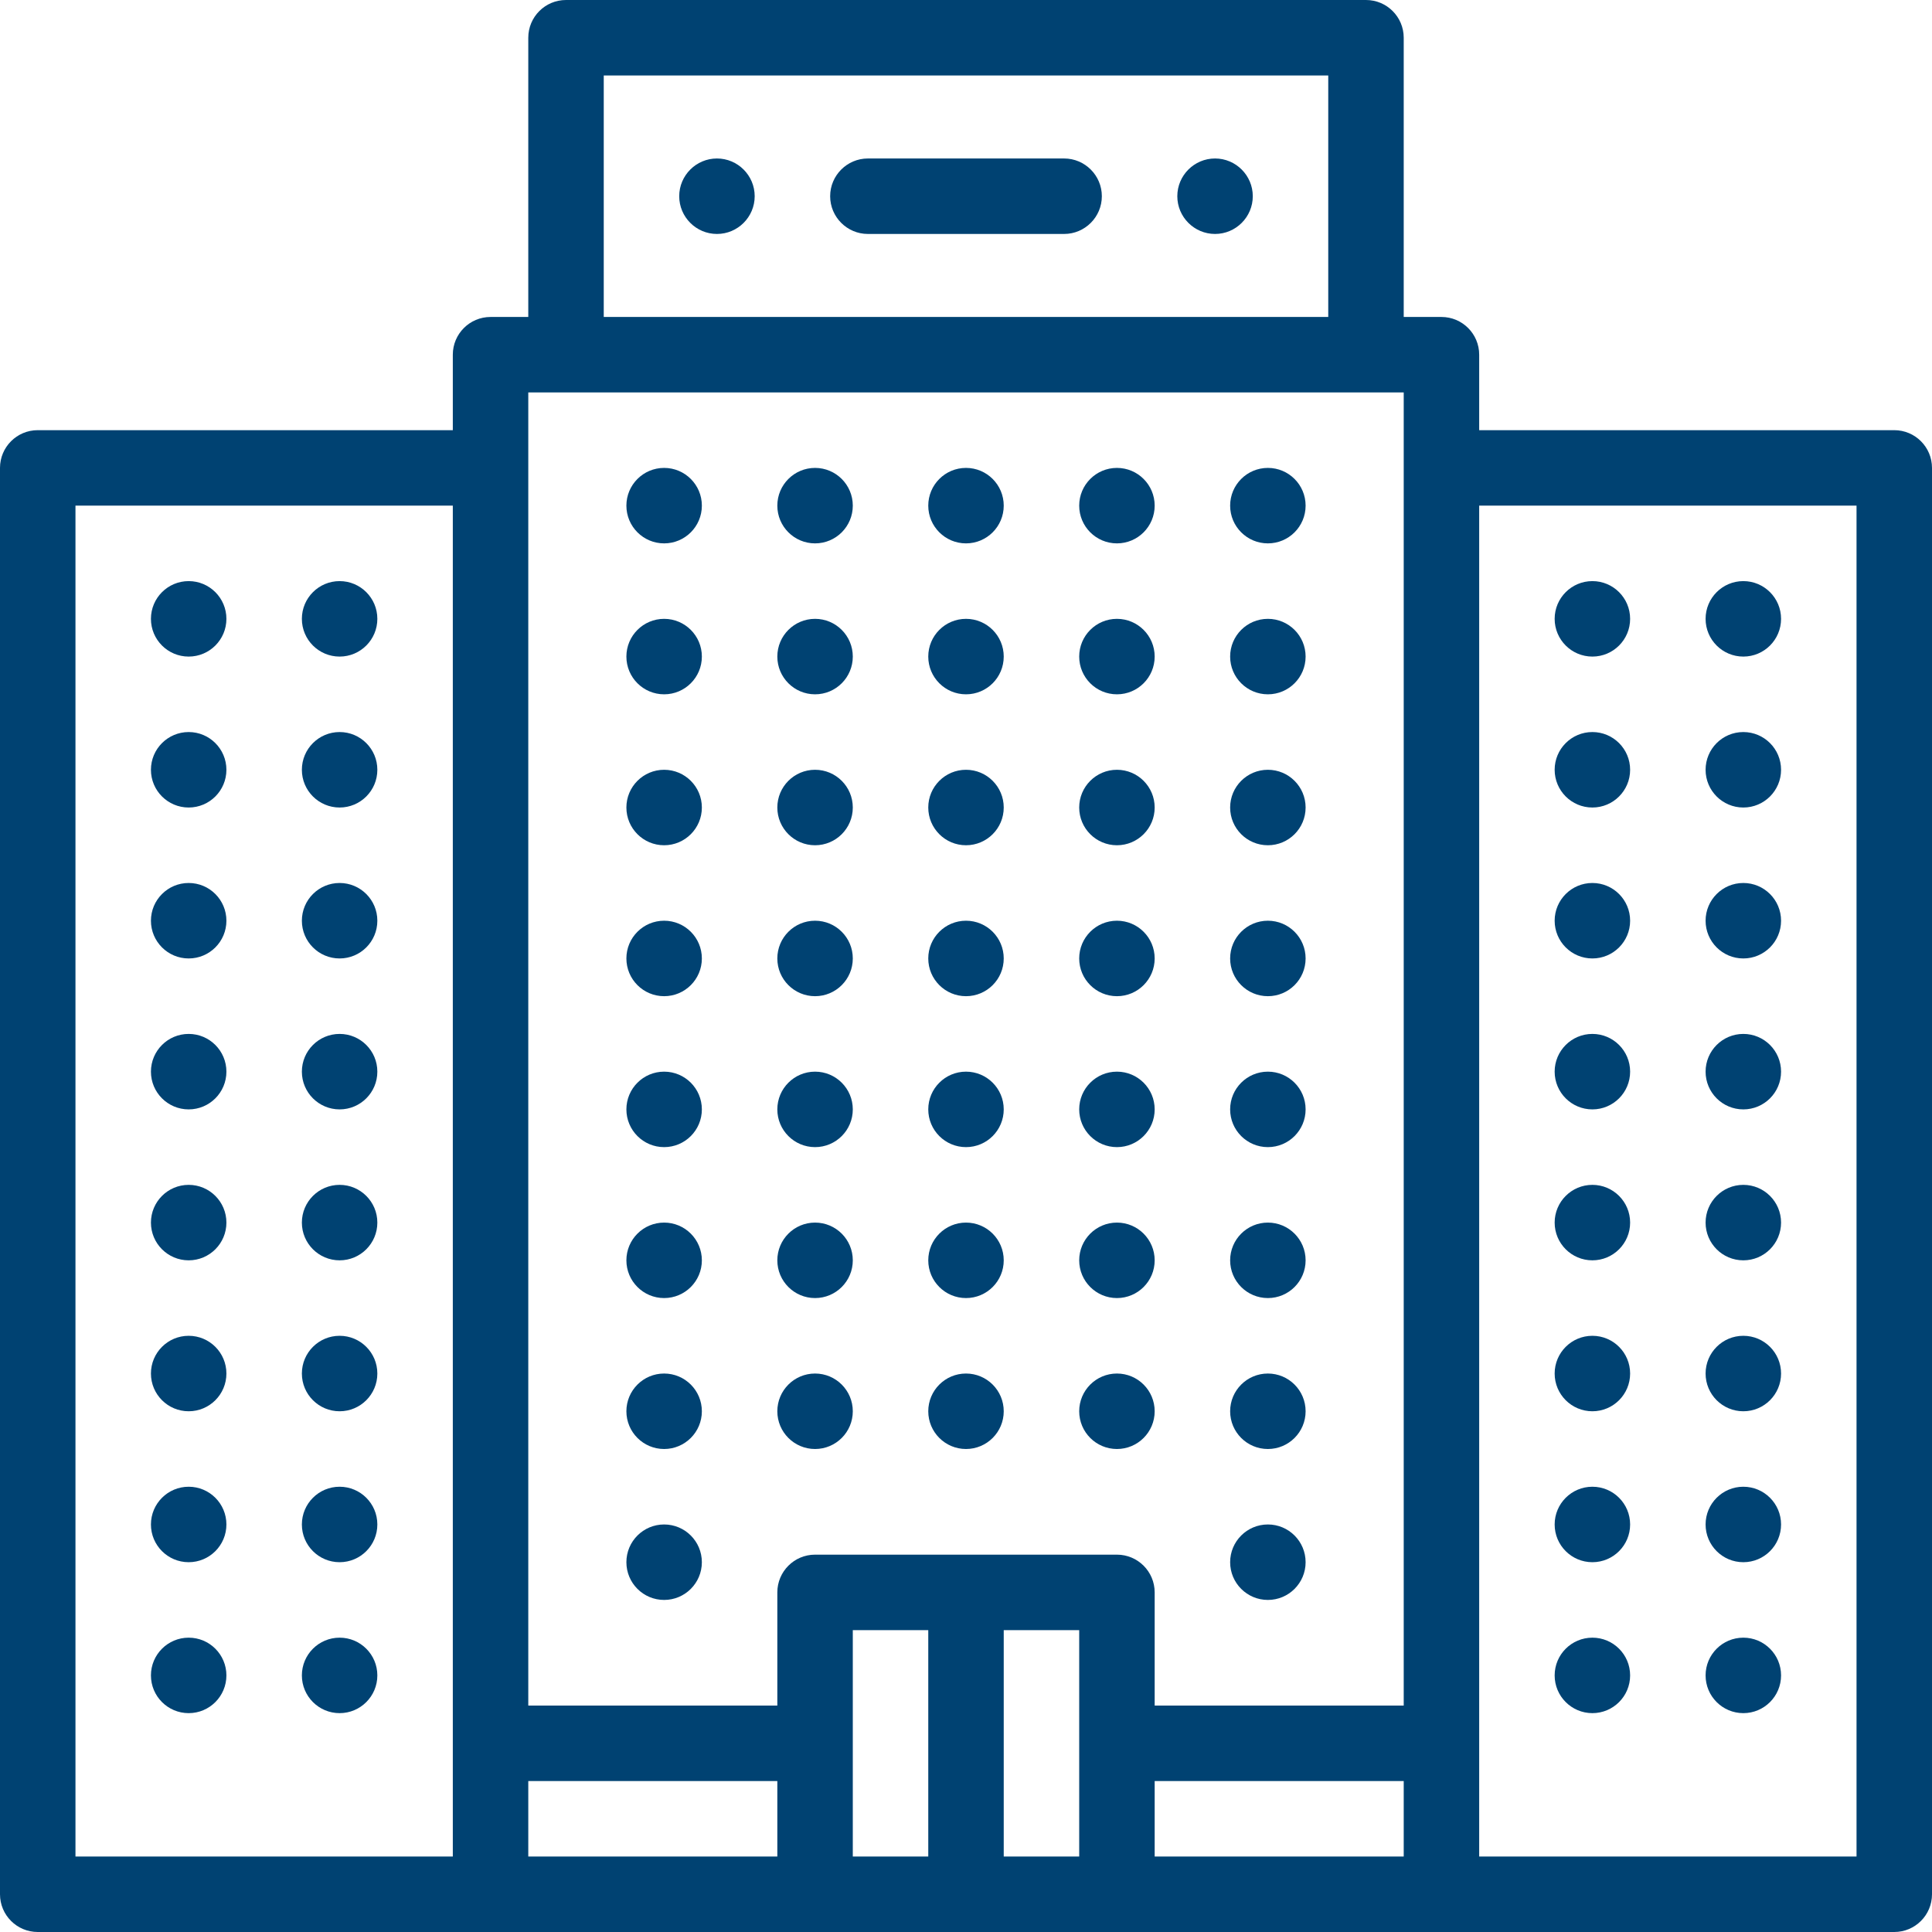 <svg width="512" height="512" viewBox="0 0 512 512" fill="none" xmlns="http://www.w3.org/2000/svg">
<path d="M472 244C472 249.523 467.523 254 462 254C456.477 254 452 249.523 452 244C452 238.477 456.477 234 462 234C467.523 234 472 238.477 472 244Z" fill="#004272"/>
<path d="M472 204C472 209.523 467.523 214 462 214C456.477 214 452 209.523 452 204C452 198.477 456.477 194 462 194C467.523 194 472 198.477 472 204Z" fill="#004272"/>
<path d="M472 324C472 329.523 467.523 334 462 334C456.477 334 452 329.523 452 324C452 318.477 456.477 314 462 314C467.523 314 472 318.477 472 324Z" fill="#004272"/>
<path d="M472 164C472 169.523 467.523 174 462 174C456.477 174 452 169.523 452 164C452 158.477 456.477 154 462 154C467.523 154 472 158.477 472 164Z" fill="#004272"/>
<path d="M472 284C472 289.523 467.523 294 462 294C456.477 294 452 289.523 452 284C452 278.477 456.477 274 462 274C467.523 274 472 278.477 472 284Z" fill="#004272"/>
<path d="M472 364C472 369.523 467.523 374 462 374C456.477 374 452 369.523 452 364C452 358.477 456.477 354 462 354C467.523 354 472 358.477 472 364Z" fill="#004272"/>
<path d="M472 444C472 449.523 467.523 454 462 454C456.477 454 452 449.523 452 444C452 438.477 456.477 434 462 434C467.523 434 472 438.477 472 444Z" fill="#004272"/>
<path d="M472 404C472 409.523 467.523 414 462 414C456.477 414 452 409.523 452 404C452 398.477 456.477 394 462 394C467.523 394 472 398.477 472 404Z" fill="#004272"/>
<path d="M432 404C432 409.523 427.523 414 422 414C416.477 414 412 409.523 412 404C412 398.477 416.477 394 422 394C427.523 394 432 398.477 432 404Z" fill="#004272"/>
<path d="M432 444C432 449.523 427.523 454 422 454C416.477 454 412 449.523 412 444C412 438.477 416.477 434 422 434C427.523 434 432 438.477 432 444Z" fill="#004272"/>
<path d="M432 204C432 209.523 427.523 214 422 214C416.477 214 412 209.523 412 204C412 198.477 416.477 194 422 194C427.523 194 432 198.477 432 204Z" fill="#004272"/>
<path d="M432 364C432 369.523 427.523 374 422 374C416.477 374 412 369.523 412 364C412 358.477 416.477 354 422 354C427.523 354 432 358.477 432 364Z" fill="#004272"/>
<path d="M432 284C432 289.523 427.523 294 422 294C416.477 294 412 289.523 412 284C412 278.477 416.477 274 422 274C427.523 274 432 278.477 432 284Z" fill="#004272"/>
<path d="M432 324C432 329.523 427.523 334 422 334C416.477 334 412 329.523 412 324C412 318.477 416.477 314 422 314C427.523 314 432 318.477 432 324Z" fill="#004272"/>
<path d="M432 164C432 169.523 427.523 174 422 174C416.477 174 412 169.523 412 164C412 158.477 416.477 154 422 154C427.523 154 432 158.477 432 164Z" fill="#004272"/>
<path d="M432 244C432 249.523 427.523 254 422 254C416.477 254 412 249.523 412 244C412 238.477 416.477 234 422 234C427.523 234 432 238.477 432 244Z" fill="#004272"/>
<path d="M100 444C100 449.523 95.523 454 90 454C84.477 454 80 449.523 80 444C80 438.477 84.477 434 90 434C95.523 434 100 438.477 100 444Z" fill="#004272"/>
<path d="M100 164C100 169.523 95.523 174 90 174C84.477 174 80 169.523 80 164C80 158.477 84.477 154 90 154C95.523 154 100 158.477 100 164Z" fill="#004272"/>
<path d="M100 404C100 409.523 95.523 414 90 414C84.477 414 80 409.523 80 404C80 398.477 84.477 394 90 394C95.523 394 100 398.477 100 404Z" fill="#004272"/>
<path d="M100 324C100 329.523 95.523 334 90 334C84.477 334 80 329.523 80 324C80 318.477 84.477 314 90 314C95.523 314 100 318.477 100 324Z" fill="#004272"/>
<path d="M100 364C100 369.523 95.523 374 90 374C84.477 374 80 369.523 80 364C80 358.477 84.477 354 90 354C95.523 354 100 358.477 100 364Z" fill="#004272"/>
<path d="M100 244C100 249.523 95.523 254 90 254C84.477 254 80 249.523 80 244C80 238.477 84.477 234 90 234C95.523 234 100 238.477 100 244Z" fill="#004272"/>
<path d="M100 204C100 209.523 95.523 214 90 214C84.477 214 80 209.523 80 204C80 198.477 84.477 194 90 194C95.523 194 100 198.477 100 204Z" fill="#004272"/>
<path d="M100 284C100 289.523 95.523 294 90 294C84.477 294 80 289.523 80 284C80 278.477 84.477 274 90 274C95.523 274 100 278.477 100 284Z" fill="#004272"/>
<path d="M60 404C60 409.523 55.523 414 50 414C44.477 414 40 409.523 40 404C40 398.477 44.477 394 50 394C55.523 394 60 398.477 60 404Z" fill="#004272"/>
<path d="M60 204C60 209.523 55.523 214 50 214C44.477 214 40 209.523 40 204C40 198.477 44.477 194 50 194C55.523 194 60 198.477 60 204Z" fill="#004272"/>
<path d="M60 284C60 289.523 55.523 294 50 294C44.477 294 40 289.523 40 284C40 278.477 44.477 274 50 274C55.523 274 60 278.477 60 284Z" fill="#004272"/>
<path d="M60 244C60 249.523 55.523 254 50 254C44.477 254 40 249.523 40 244C40 238.477 44.477 234 50 234C55.523 234 60 238.477 60 244Z" fill="#004272"/>
<path d="M60 444C60 449.523 55.523 454 50 454C44.477 454 40 449.523 40 444C40 438.477 44.477 434 50 434C55.523 434 60 438.477 60 444Z" fill="#004272"/>
<path d="M60 364C60 369.523 55.523 374 50 374C44.477 374 40 369.523 40 364C40 358.477 44.477 354 50 354C55.523 354 60 358.477 60 364Z" fill="#004272"/>
<path d="M60 324C60 329.523 55.523 334 50 334C44.477 334 40 329.523 40 324C40 318.477 44.477 314 50 314C55.523 314 60 318.477 60 324Z" fill="#004272"/>
<path d="M60 164C60 169.523 55.523 174 50 174C44.477 174 40 169.523 40 164C40 158.477 44.477 154 50 154C55.523 154 60 158.477 60 164Z" fill="#004272"/>
<path d="M346 254C346 259.523 341.523 264 336 264C330.477 264 326 259.523 326 254C326 248.477 330.477 244 336 244C341.523 244 346 248.477 346 254Z" fill="#004272"/>
<path d="M346 174C346 179.523 341.523 184 336 184C330.477 184 326 179.523 326 174C326 168.477 330.477 164 336 164C341.523 164 346 168.477 346 174Z" fill="#004272"/>
<path d="M346 294C346 299.523 341.523 304 336 304C330.477 304 326 299.523 326 294C326 288.477 330.477 284 336 284C341.523 284 346 288.477 346 294Z" fill="#004272"/>
<path d="M346 134C346 139.523 341.523 144 336 144C330.477 144 326 139.523 326 134C326 128.477 330.477 124 336 124C341.523 124 346 128.477 346 134Z" fill="#004272"/>
<path d="M346 414C346 419.523 341.523 424 336 424C330.477 424 326 419.523 326 414C326 408.477 330.477 404 336 404C341.523 404 346 408.477 346 414Z" fill="#004272"/>
<path d="M346 334C346 339.523 341.523 344 336 344C330.477 344 326 339.523 326 334C326 328.477 330.477 324 336 324C341.523 324 346 328.477 346 334Z" fill="#004272"/>
<path d="M346 374C346 379.523 341.523 384 336 384C330.477 384 326 379.523 326 374C326 368.477 330.477 364 336 364C341.523 364 346 368.477 346 374Z" fill="#004272"/>
<path d="M346 214C346 219.523 341.523 224 336 224C330.477 224 326 219.523 326 214C326 208.477 330.477 204 336 204C341.523 204 346 208.477 346 214Z" fill="#004272"/>
<path d="M306 214C306 219.523 301.523 224 296 224C290.477 224 286 219.523 286 214C286 208.477 290.477 204 296 204C301.523 204 306 208.477 306 214Z" fill="#004272"/>
<path d="M306 174C306 179.523 301.523 184 296 184C290.477 184 286 179.523 286 174C286 168.477 290.477 164 296 164C301.523 164 306 168.477 306 174Z" fill="#004272"/>
<path d="M306 254C306 259.523 301.523 264 296 264C290.477 264 286 259.523 286 254C286 248.477 290.477 244 296 244C301.523 244 306 248.477 306 254Z" fill="#004272"/>
<path d="M306 134C306 139.523 301.523 144 296 144C290.477 144 286 139.523 286 134C286 128.477 290.477 124 296 124C301.523 124 306 128.477 306 134Z" fill="#004272"/>
<path d="M306 374C306 379.523 301.523 384 296 384C290.477 384 286 379.523 286 374C286 368.477 290.477 364 296 364C301.523 364 306 368.477 306 374Z" fill="#004272"/>
<path d="M306 334C306 339.523 301.523 344 296 344C290.477 344 286 339.523 286 334C286 328.477 290.477 324 296 324C301.523 324 306 328.477 306 334Z" fill="#004272"/>
<path d="M306 294C306 299.523 301.523 304 296 304C290.477 304 286 299.523 286 294C286 288.477 290.477 284 296 284C301.523 284 306 288.477 306 294Z" fill="#004272"/>
<path d="M226 374C226 379.523 221.523 384 216 384C210.477 384 206 379.523 206 374C206 368.477 210.477 364 216 364C221.523 364 226 368.477 226 374Z" fill="#004272"/>
<path d="M226 334C226 339.523 221.523 344 216 344C210.477 344 206 339.523 206 334C206 328.477 210.477 324 216 324C221.523 324 226 328.477 226 334Z" fill="#004272"/>
<path d="M226 134C226 139.523 221.523 144 216 144C210.477 144 206 139.523 206 134C206 128.477 210.477 124 216 124C221.523 124 226 128.477 226 134Z" fill="#004272"/>
<path d="M226 294C226 299.523 221.523 304 216 304C210.477 304 206 299.523 206 294C206 288.477 210.477 284 216 284C221.523 284 226 288.477 226 294Z" fill="#004272"/>
<path d="M226 174C226 179.523 221.523 184 216 184C210.477 184 206 179.523 206 174C206 168.477 210.477 164 216 164C221.523 164 226 168.477 226 174Z" fill="#004272"/>
<path d="M226 214C226 219.523 221.523 224 216 224C210.477 224 206 219.523 206 214C206 208.477 210.477 204 216 204C221.523 204 226 208.477 226 214Z" fill="#004272"/>
<path d="M226 254C226 259.523 221.523 264 216 264C210.477 264 206 259.523 206 254C206 248.477 210.477 244 216 244C221.523 244 226 248.477 226 254Z" fill="#004272"/>
<path d="M266 134C266 139.523 261.523 144 256 144C250.477 144 246 139.523 246 134C246 128.477 250.477 124 256 124C261.523 124 266 128.477 266 134Z" fill="#004272"/>
<path d="M266 334C266 339.523 261.523 344 256 344C250.477 344 246 339.523 246 334C246 328.477 250.477 324 256 324C261.523 324 266 328.477 266 334Z" fill="#004272"/>
<path d="M266 214C266 219.523 261.523 224 256 224C250.477 224 246 219.523 246 214C246 208.477 250.477 204 256 204C261.523 204 266 208.477 266 214Z" fill="#004272"/>
<path d="M266 254C266 259.523 261.523 264 256 264C250.477 264 246 259.523 246 254C246 248.477 250.477 244 256 244C261.523 244 266 248.477 266 254Z" fill="#004272"/>
<path d="M266 374C266 379.523 261.523 384 256 384C250.477 384 246 379.523 246 374C246 368.477 250.477 364 256 364C261.523 364 266 368.477 266 374Z" fill="#004272"/>
<path d="M266 294C266 299.523 261.523 304 256 304C250.477 304 246 299.523 246 294C246 288.477 250.477 284 256 284C261.523 284 266 288.477 266 294Z" fill="#004272"/>
<path d="M266 174C266 179.523 261.523 184 256 184C250.477 184 246 179.523 246 174C246 168.477 250.477 164 256 164C261.523 164 266 168.477 266 174Z" fill="#004272"/>
<path d="M186 174C186 179.523 181.523 184 176 184C170.477 184 166 179.523 166 174C166 168.477 170.477 164 176 164C181.523 164 186 168.477 186 174Z" fill="#004272"/>
<path d="M186 294C186 299.523 181.523 304 176 304C170.477 304 166 299.523 166 294C166 288.477 170.477 284 176 284C181.523 284 186 288.477 186 294Z" fill="#004272"/>
<path d="M186 254C186 259.523 181.523 264 176 264C170.477 264 166 259.523 166 254C166 248.477 170.477 244 176 244C181.523 244 186 248.477 186 254Z" fill="#004272"/>
<path d="M186 134C186 139.523 181.523 144 176 144C170.477 144 166 139.523 166 134C166 128.477 170.477 124 176 124C181.523 124 186 128.477 186 134Z" fill="#004272"/>
<path d="M186 334C186 339.523 181.523 344 176 344C170.477 344 166 339.523 166 334C166 328.477 170.477 324 176 324C181.523 324 186 328.477 186 334Z" fill="#004272"/>
<path d="M186 214C186 219.523 181.523 224 176 224C170.477 224 166 219.523 166 214C166 208.477 170.477 204 176 204C181.523 204 186 208.477 186 214Z" fill="#004272"/>
<path d="M186 374C186 379.523 181.523 384 176 384C170.477 384 166 379.523 166 374C166 368.477 170.477 364 176 364C181.523 364 186 368.477 186 374Z" fill="#004272"/>
<path d="M186 414C186 419.523 181.523 424 176 424C170.477 424 166 419.523 166 414C166 408.477 170.477 404 176 404C181.523 404 186 408.477 186 414Z" fill="#004272"/>
<path d="M502 114H392V94C392 88.477 387.523 84 382 84H372V10C372 4.477 367.523 0 362 0H150C144.477 0 140 4.477 140 10V84H130C124.477 84 120 88.477 120 94V114H10C4.477 114 0 118.477 0 124V502C0 507.523 4.477 512 10 512H502C507.523 512 512 507.523 512 502V124C512 118.477 507.523 114 502 114ZM120 492H20V134H120V492ZM160 20H352V84H160V20ZM206 492H140V472H206V492ZM246 492H226V432H246V492ZM286 492H266V432H286V492ZM372 492H306V472H372V492ZM372 452H306V422C306 416.477 301.523 412 296 412H216C210.477 412 206 416.477 206 422V452H140V104H372V452ZM492 492H392V134H492V492Z" fill="#004272"/>
<path d="M322 42C316.488 42 312 46.488 312 52C312 57.512 316.488 62 322 62C327.512 62 332 57.512 332 52C332 46.488 327.512 42 322 42Z" fill="#004272"/>
<path d="M282 42H230C224.488 42 220 46.488 220 52C220 57.512 224.488 62 230 62H282C287.512 62 292 57.512 292 52C292 46.488 287.512 42 282 42Z" fill="#004272"/>
<path d="M190 42C184.488 42 180 46.488 180 52C180 57.512 184.488 62 190 62C195.512 62 200 57.512 200 52C200 46.488 195.512 42 190 42Z" fill="#004272"/>
</svg>
